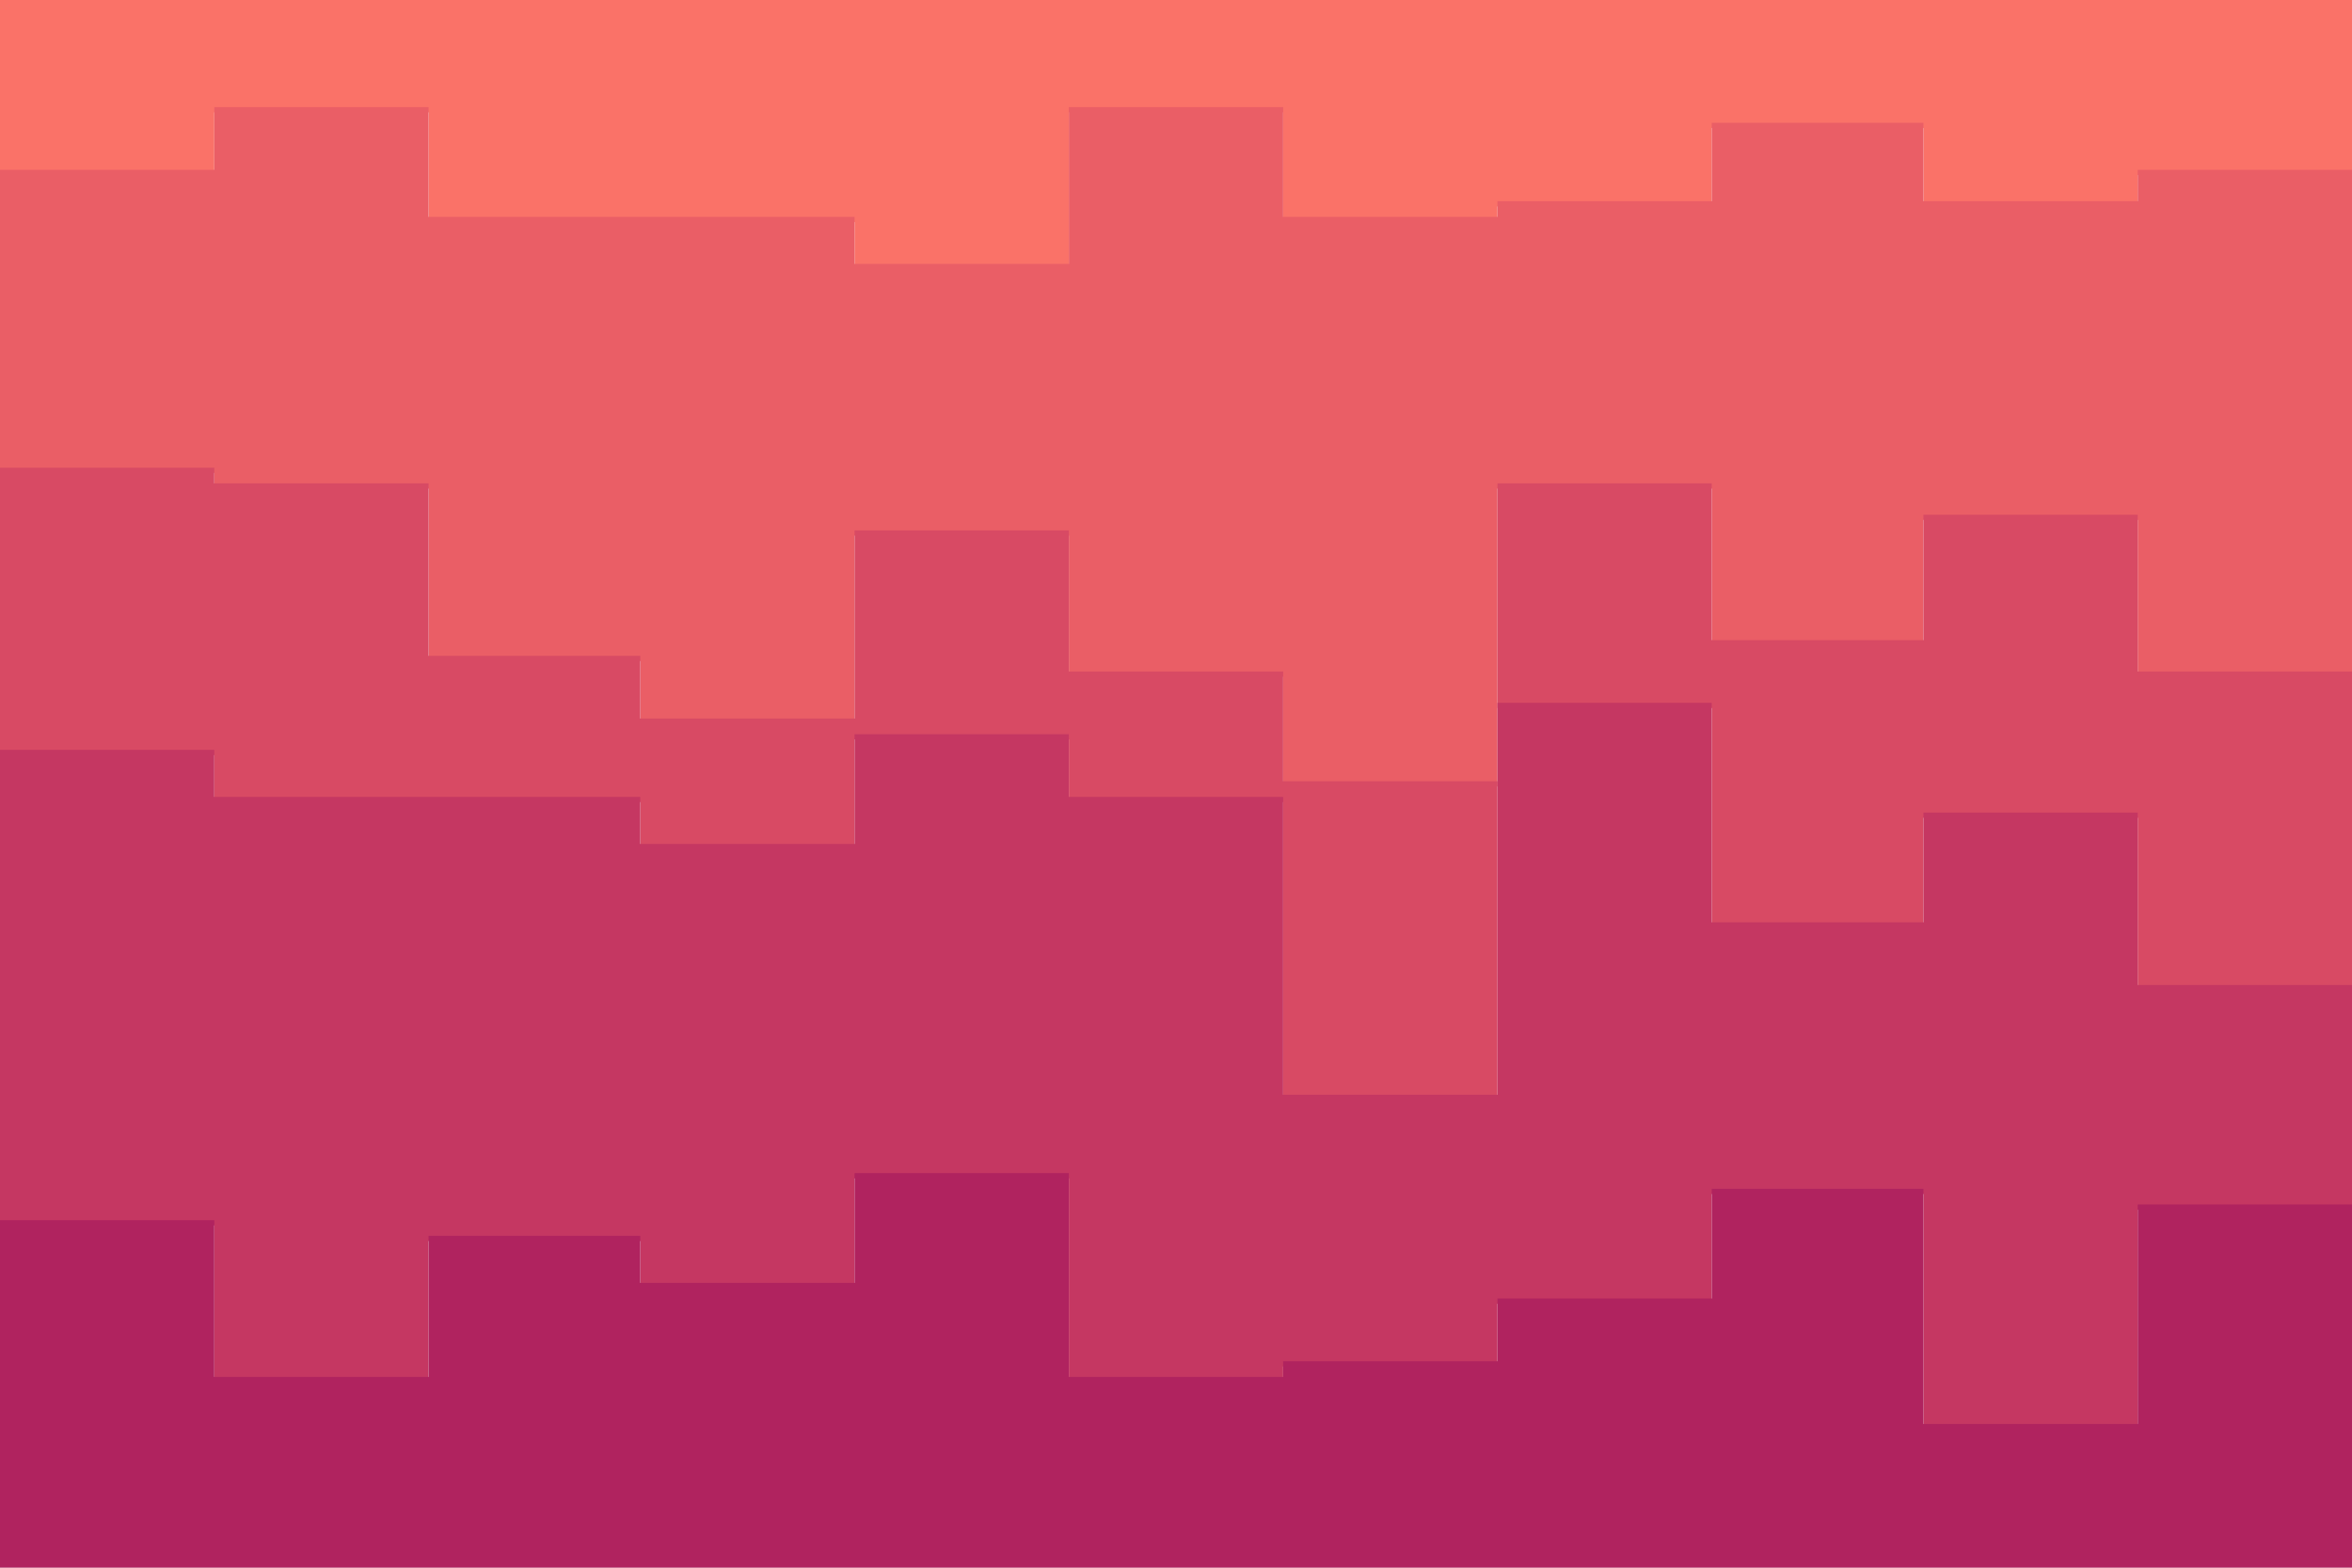 <svg id="visual" viewBox="0 0 900 600" width="900" height="600" xmlns="http://www.w3.org/2000/svg" xmlns:xlink="http://www.w3.org/1999/xlink" version="1.1"><path d="M0 67L82 67L82 43L164 43L164 85L245 85L245 85L327 85L327 103L409 103L409 43L491 43L491 85L573 85L573 79L655 79L655 49L736 49L736 79L818 79L818 67L900 67L900 43L900 0L900 0L818 0L818 0L736 0L736 0L655 0L655 0L573 0L573 0L491 0L491 0L409 0L409 0L327 0L327 0L245 0L245 0L164 0L164 0L82 0L82 0L0 0Z" fill="#fa7268"></path><path d="M0 181L82 181L82 187L164 187L164 253L245 253L245 277L327 277L327 205L409 205L409 259L491 259L491 301L573 301L573 187L655 187L655 247L736 247L736 199L818 199L818 259L900 259L900 199L900 41L900 65L818 65L818 77L736 77L736 47L655 47L655 77L573 77L573 83L491 83L491 41L409 41L409 101L327 101L327 83L245 83L245 83L164 83L164 41L82 41L82 65L0 65Z" fill="#ea5e66"></path><path d="M0 289L82 289L82 307L164 307L164 307L245 307L245 325L327 325L327 283L409 283L409 307L491 307L491 421L573 421L573 271L655 271L655 355L736 355L736 313L818 313L818 379L900 379L900 259L900 197L900 257L818 257L818 197L736 197L736 245L655 245L655 185L573 185L573 299L491 299L491 257L409 257L409 203L327 203L327 275L245 275L245 251L164 251L164 185L82 185L82 179L0 179Z" fill="#d84a64"></path><path d="M0 469L82 469L82 529L164 529L164 475L245 475L245 493L327 493L327 451L409 451L409 529L491 529L491 523L573 523L573 499L655 499L655 457L736 457L736 547L818 547L818 463L900 463L900 433L900 257L900 377L818 377L818 311L736 311L736 353L655 353L655 269L573 269L573 419L491 419L491 305L409 305L409 281L327 281L327 323L245 323L245 305L164 305L164 305L82 305L82 287L0 287Z" fill="#c53762"></path><path d="M0 601L82 601L82 601L164 601L164 601L245 601L245 601L327 601L327 601L409 601L409 601L491 601L491 601L573 601L573 601L655 601L655 601L736 601L736 601L818 601L818 601L900 601L900 601L900 431L900 461L818 461L818 545L736 545L736 455L655 455L655 497L573 497L573 521L491 521L491 527L409 527L409 449L327 449L327 491L245 491L245 473L164 473L164 527L82 527L82 467L0 467Z" fill="#b0235f"></path></svg>